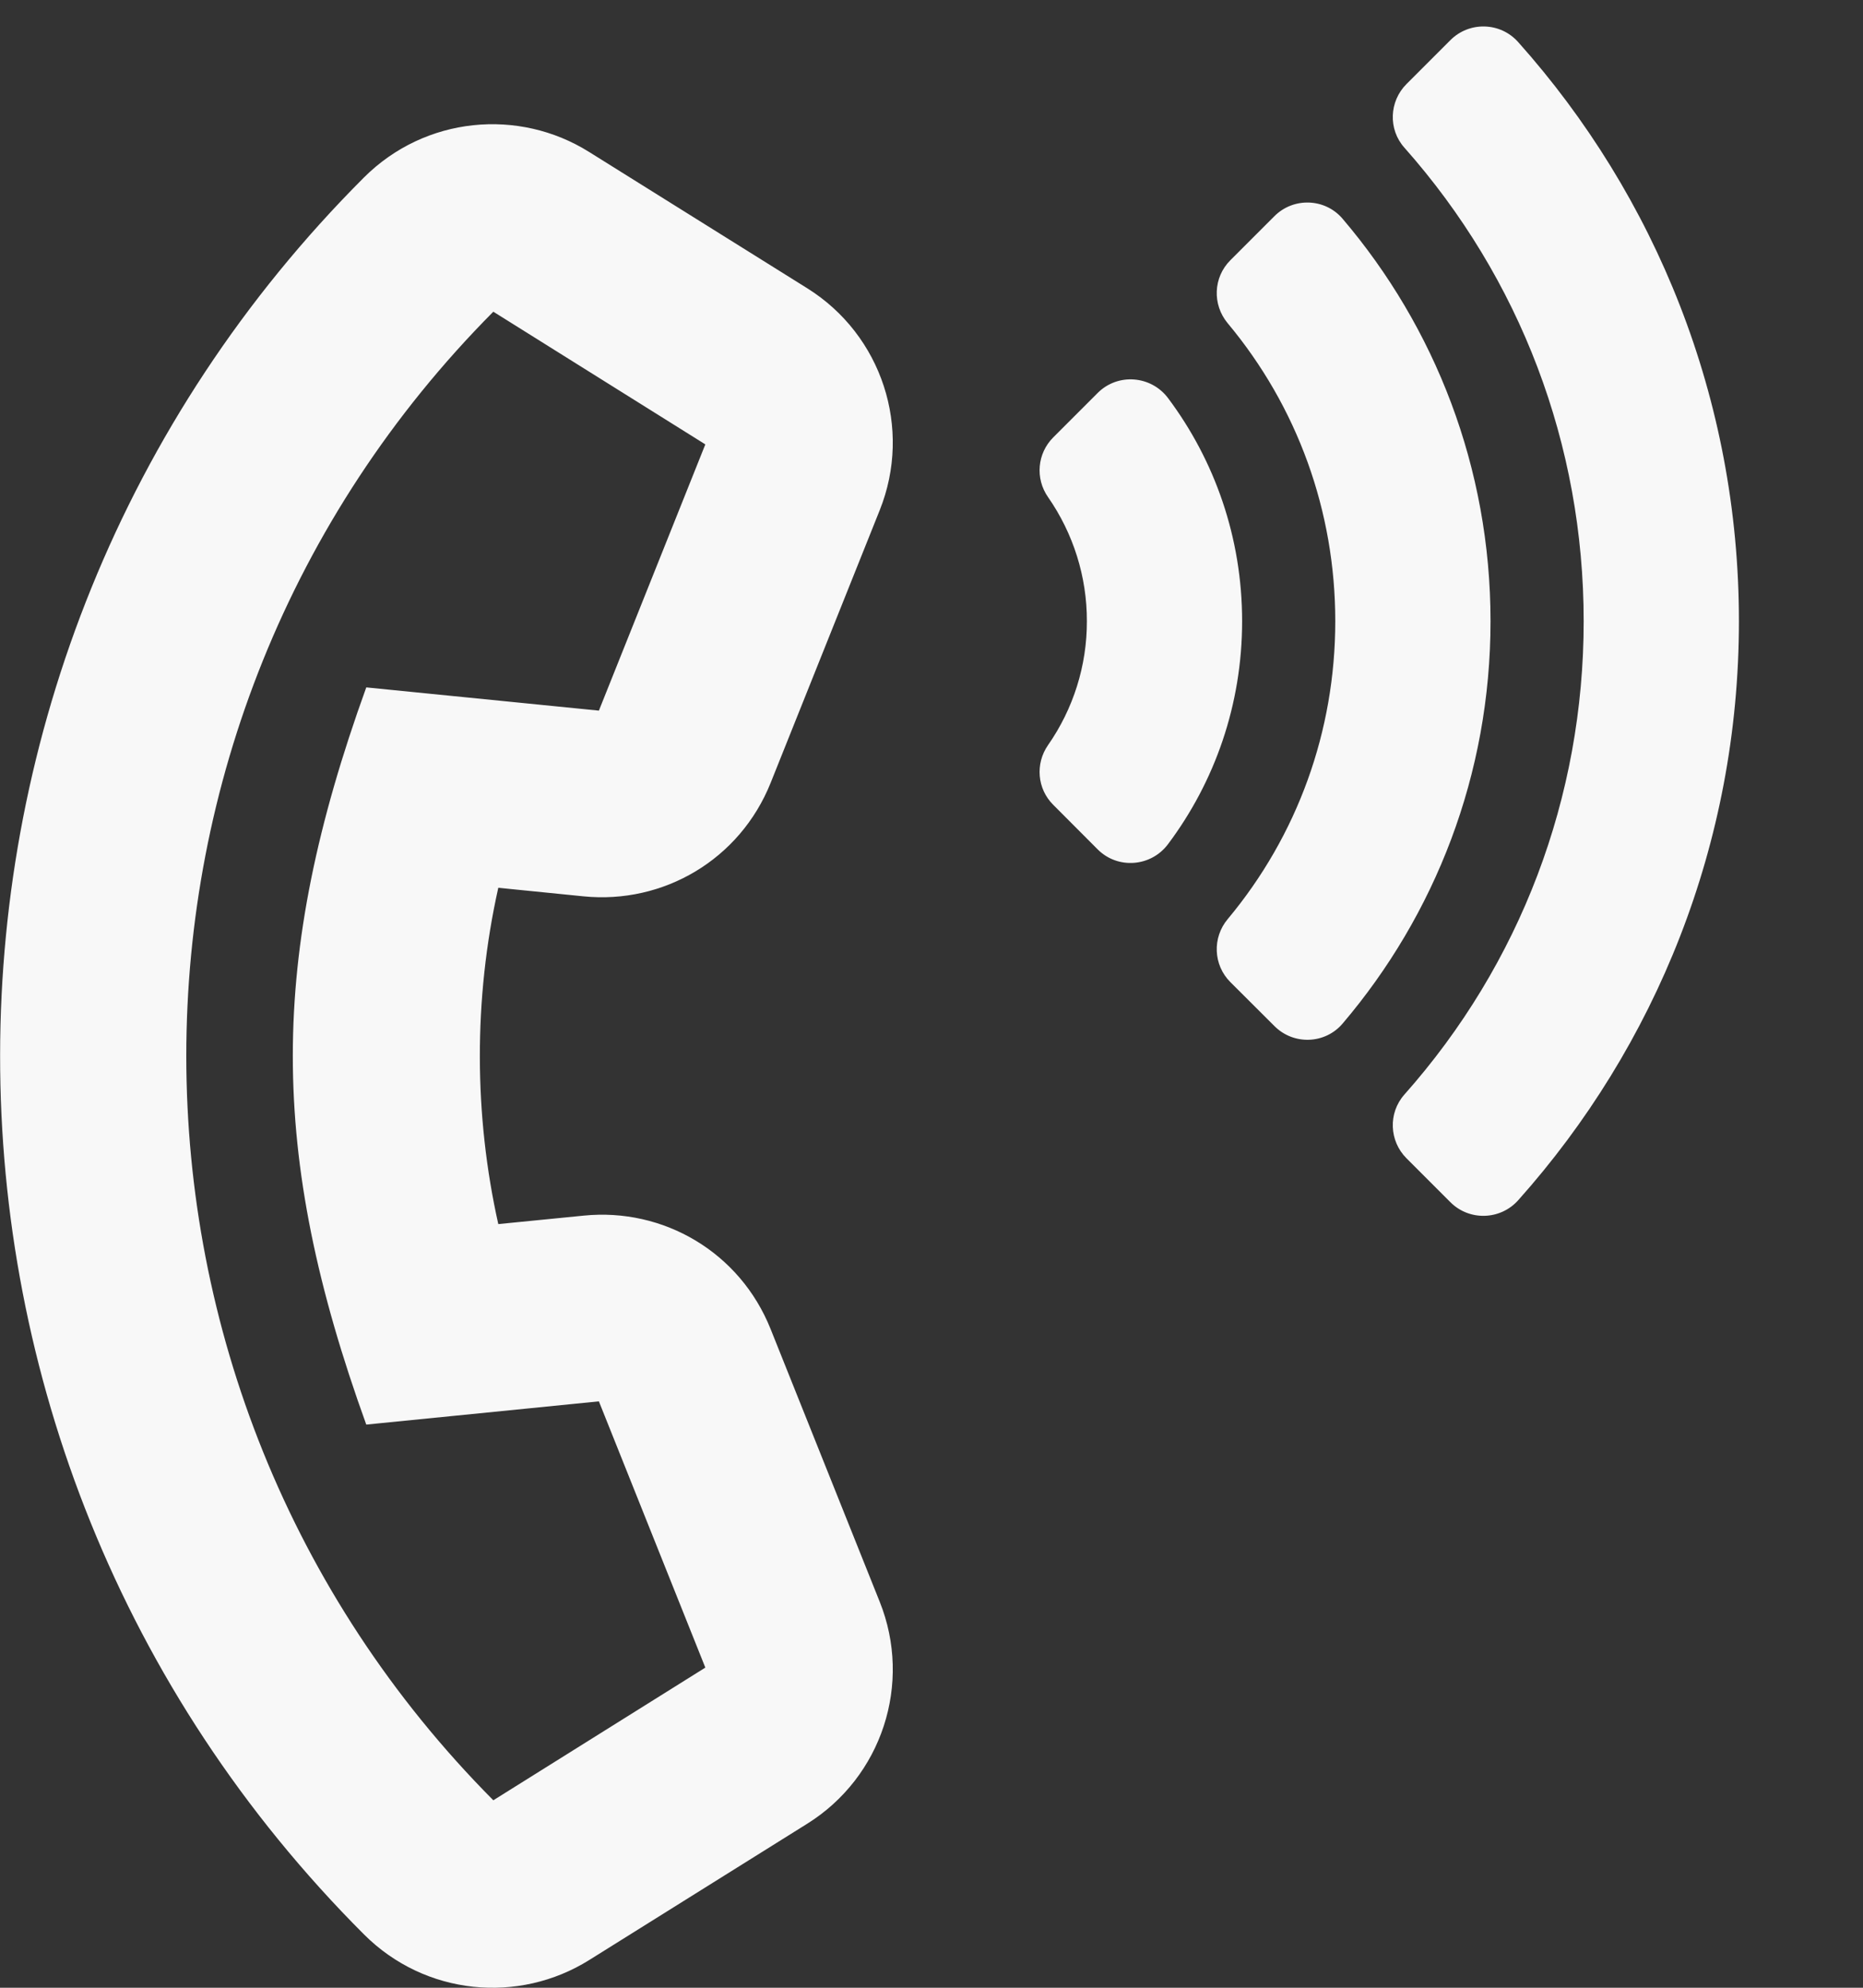 <svg width="15" height="16" viewBox="0 0 15 16" fill="none" xmlns="http://www.w3.org/2000/svg">
<rect x="0" y="0" width="15" height="16" fill="#333333" stroke="none"/>
<path d="M7.083 12.893L6.205 10.699C5.958 10.08 5.342 9.72 4.699 9.785L4.012 9.853C3.817 8.981 3.811 8.045 4.012 7.146L4.699 7.215C5.341 7.279 5.957 6.92 6.205 6.301L7.083 4.107C7.347 3.448 7.101 2.696 6.499 2.32L4.743 1.223C4.178 0.869 3.425 0.935 2.93 1.429C-0.964 5.324 -0.987 11.653 2.93 15.57C3.425 16.065 4.178 16.131 4.744 15.777L6.499 14.68C7.101 14.304 7.347 13.552 7.083 12.893V12.893ZM3.972 14.491C0.678 11.176 0.674 5.828 3.972 2.509L5.679 3.577L4.822 5.72L2.949 5.533C2.161 7.714 2.16 9.284 2.949 11.467L4.822 11.28L5.679 13.423L3.972 14.491V14.491ZM8.838 3.163L8.48 3.521C8.351 3.65 8.334 3.852 8.438 4.001C8.642 4.294 8.752 4.643 8.751 5C8.752 5.357 8.642 5.706 8.438 5.998C8.334 6.148 8.351 6.35 8.48 6.478L8.838 6.837C9 6.999 9.268 6.978 9.405 6.794C9.78 6.294 10.001 5.673 10.001 5C10.001 4.327 9.78 3.706 9.405 3.205C9.268 3.022 9 3.001 8.838 3.163V3.163ZM11.678 0.323L11.324 0.677C11.185 0.816 11.176 1.041 11.307 1.188C12.241 2.241 12.751 3.581 12.751 5C12.751 6.419 12.241 7.759 11.307 8.811C11.176 8.959 11.185 9.184 11.324 9.323L11.678 9.677C11.83 9.829 12.079 9.822 12.223 9.662C13.329 8.424 14.001 6.791 14.001 5C14.001 3.209 13.329 1.576 12.223 0.338C12.079 0.177 11.83 0.171 11.678 0.323V0.323ZM10.261 1.74L9.906 2.095C9.768 2.233 9.76 2.452 9.885 2.602C10.446 3.274 10.751 4.114 10.751 5C10.751 5.886 10.446 6.726 9.885 7.398C9.76 7.547 9.768 7.767 9.906 7.905L10.261 8.259C10.415 8.414 10.669 8.405 10.81 8.239C11.553 7.366 12.001 6.236 12.001 5C12.001 3.764 11.553 2.633 10.81 1.761C10.669 1.595 10.415 1.586 10.261 1.74V1.74Z" fill="#F8F8F8"/>
</svg>
